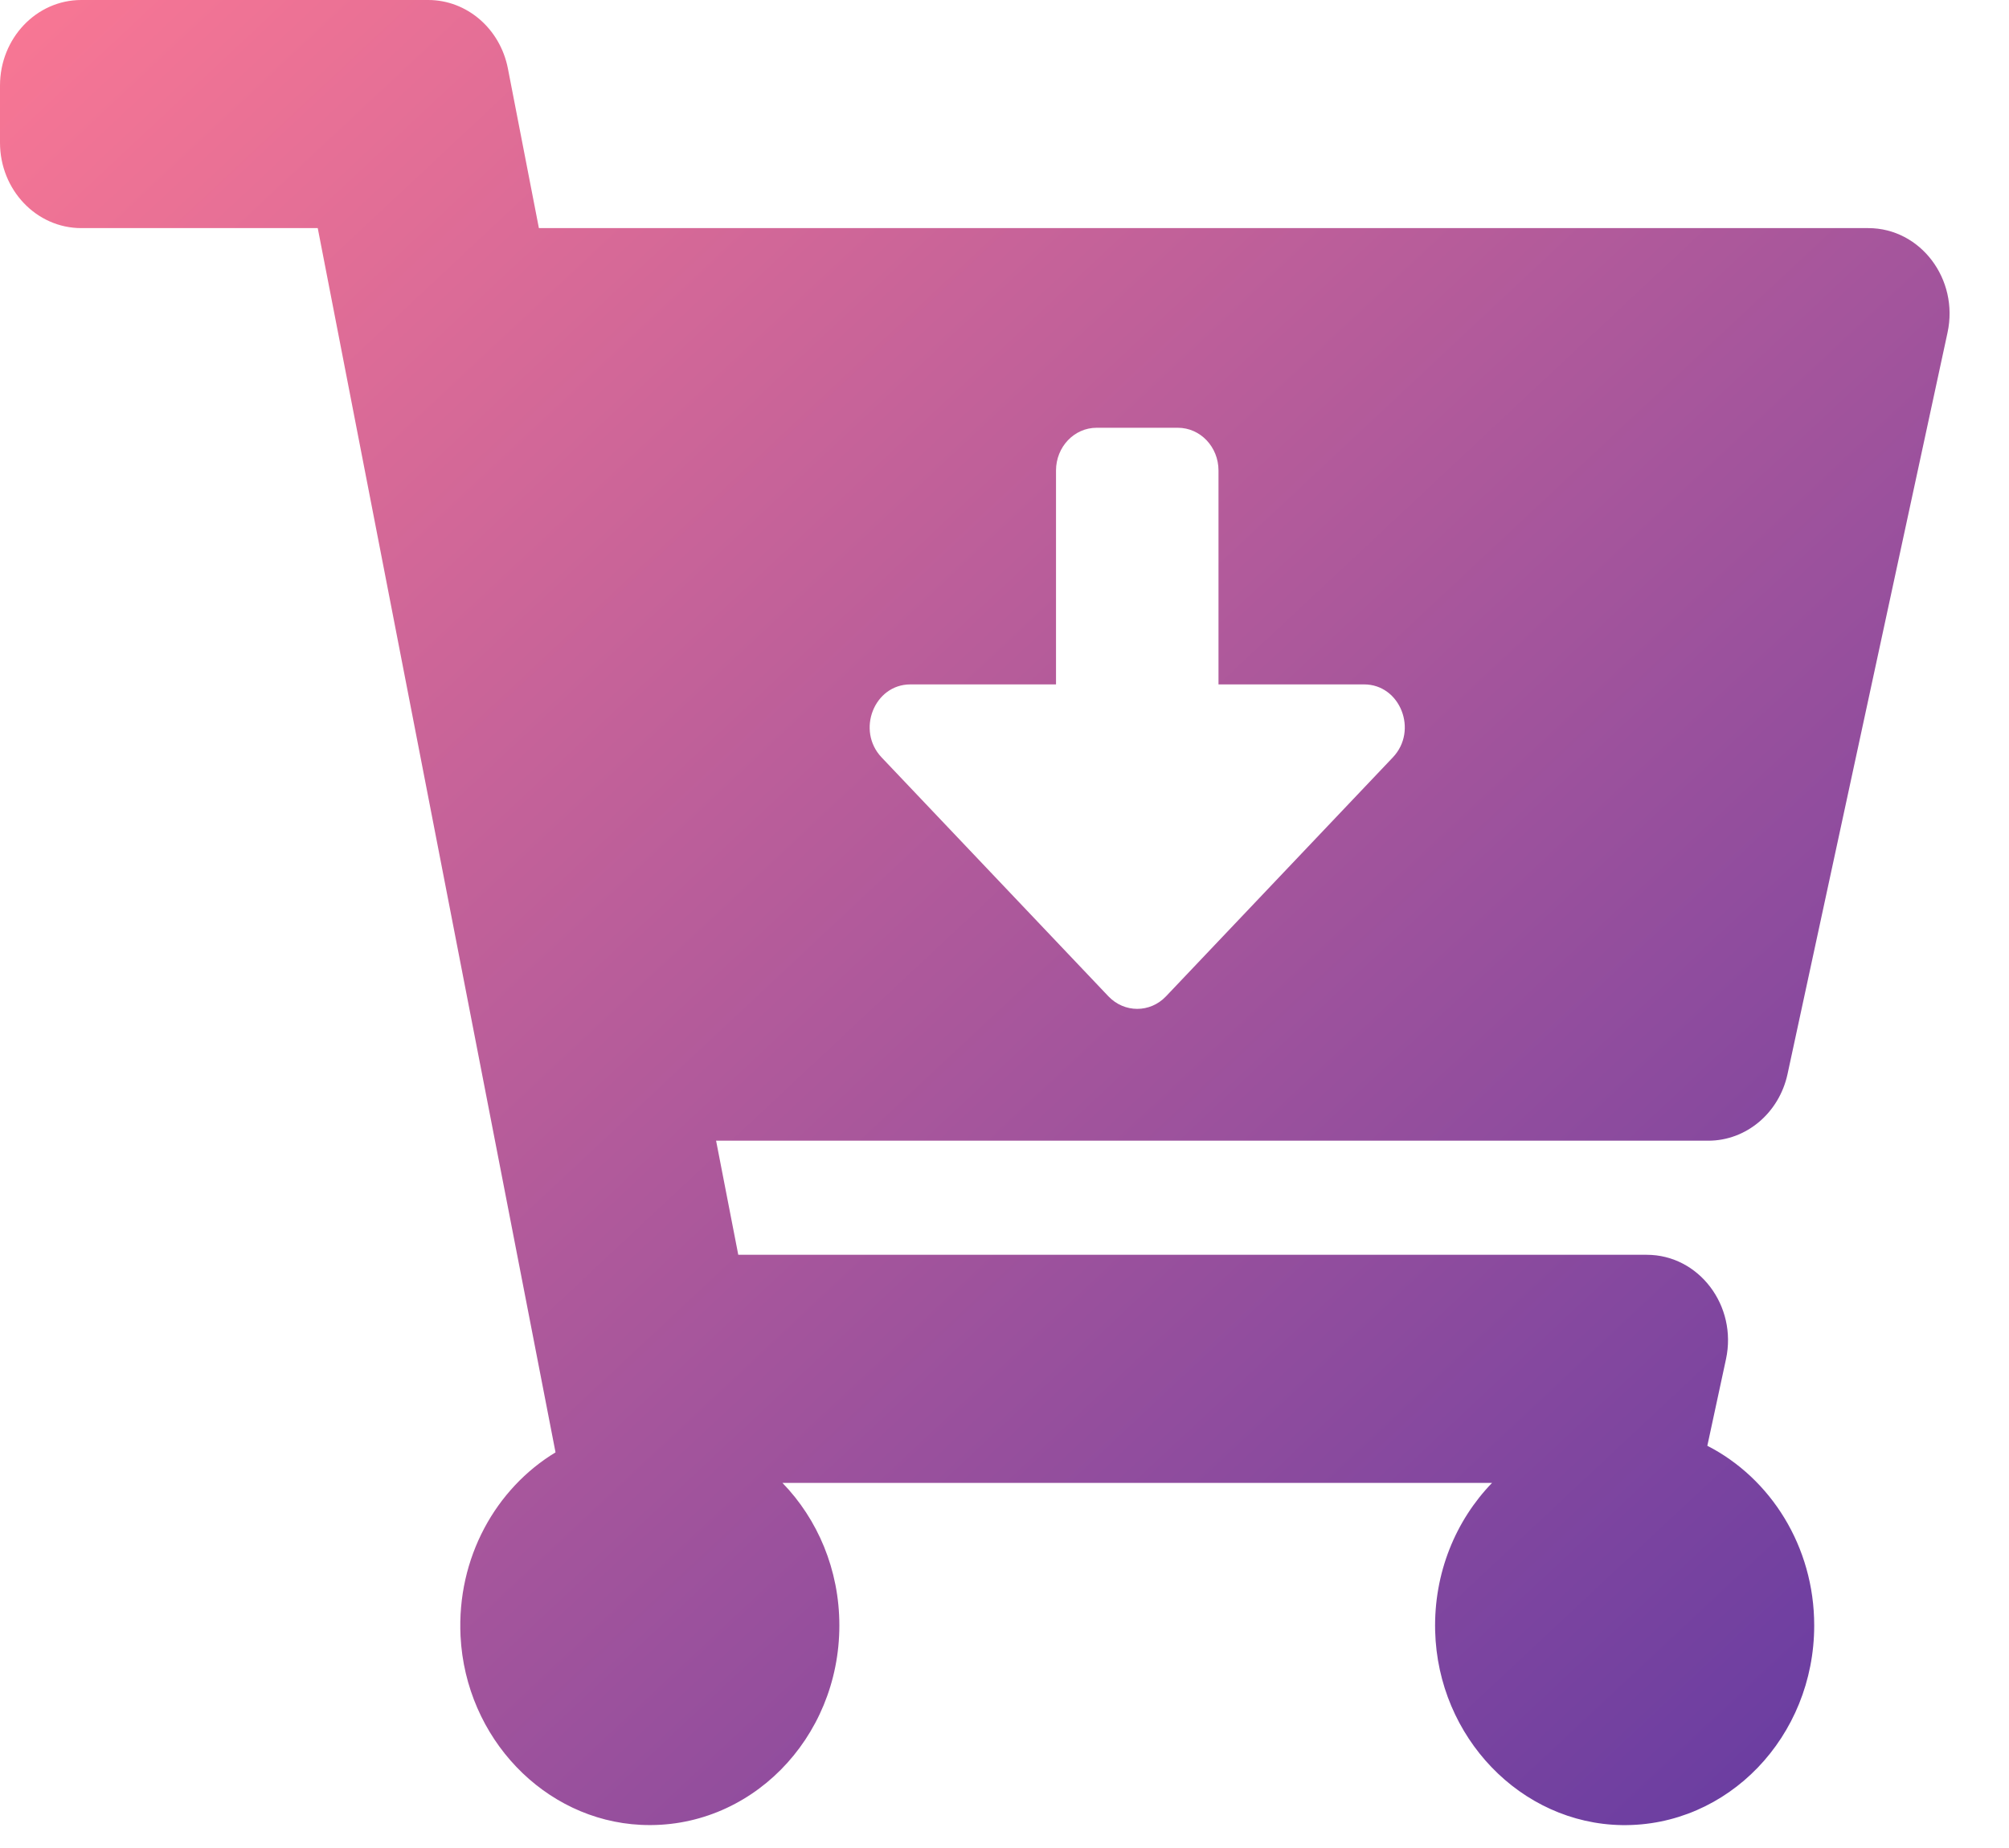 <svg width="25" height="23" viewBox="0 0 25 23" fill="none" xmlns="http://www.w3.org/2000/svg">
<path d="M21.258 14.197H8.911L9.187 15.617H20.492C21.141 15.617 21.622 16.251 21.478 16.917L21.246 17.994C22.033 18.397 22.576 19.247 22.576 20.23C22.576 21.615 21.501 22.735 20.182 22.715C18.926 22.695 17.893 21.622 17.859 20.299C17.841 19.576 18.116 18.922 18.567 18.456H9.737C10.174 18.907 10.445 19.535 10.445 20.23C10.445 21.642 9.328 22.778 7.974 22.712C6.772 22.653 5.795 21.63 5.731 20.364C5.683 19.387 6.171 18.525 6.913 18.076L3.954 2.839H1.011C0.453 2.839 0 2.363 0 1.775V1.065C0 0.477 0.453 0 1.011 0H5.329C5.809 0 6.223 0.356 6.32 0.851L6.706 2.839H23.249C23.898 2.839 24.379 3.474 24.235 4.14L22.244 13.368C22.139 13.853 21.73 14.197 21.258 14.197ZM16.975 8.518H15.163V5.856C15.163 5.562 14.937 5.324 14.657 5.324H13.646C13.367 5.324 13.141 5.562 13.141 5.856V8.518H11.329C10.878 8.518 10.653 9.092 10.971 9.427L13.794 12.401C13.992 12.608 14.312 12.608 14.509 12.401L17.332 9.427C17.651 9.092 17.425 8.518 16.975 8.518Z" fill="url(#paint0_linear_335_1567)"/>
<defs>
<linearGradient id="paint0_linear_335_1567" x1="0" y1="0" x2="22.666" y2="24.208" gradientUnits="userSpaceOnUse">
<stop stop-color="#F97794"/>
<stop offset="1" stop-color="#623AA2"/>
</linearGradient>
</defs>
</svg>

